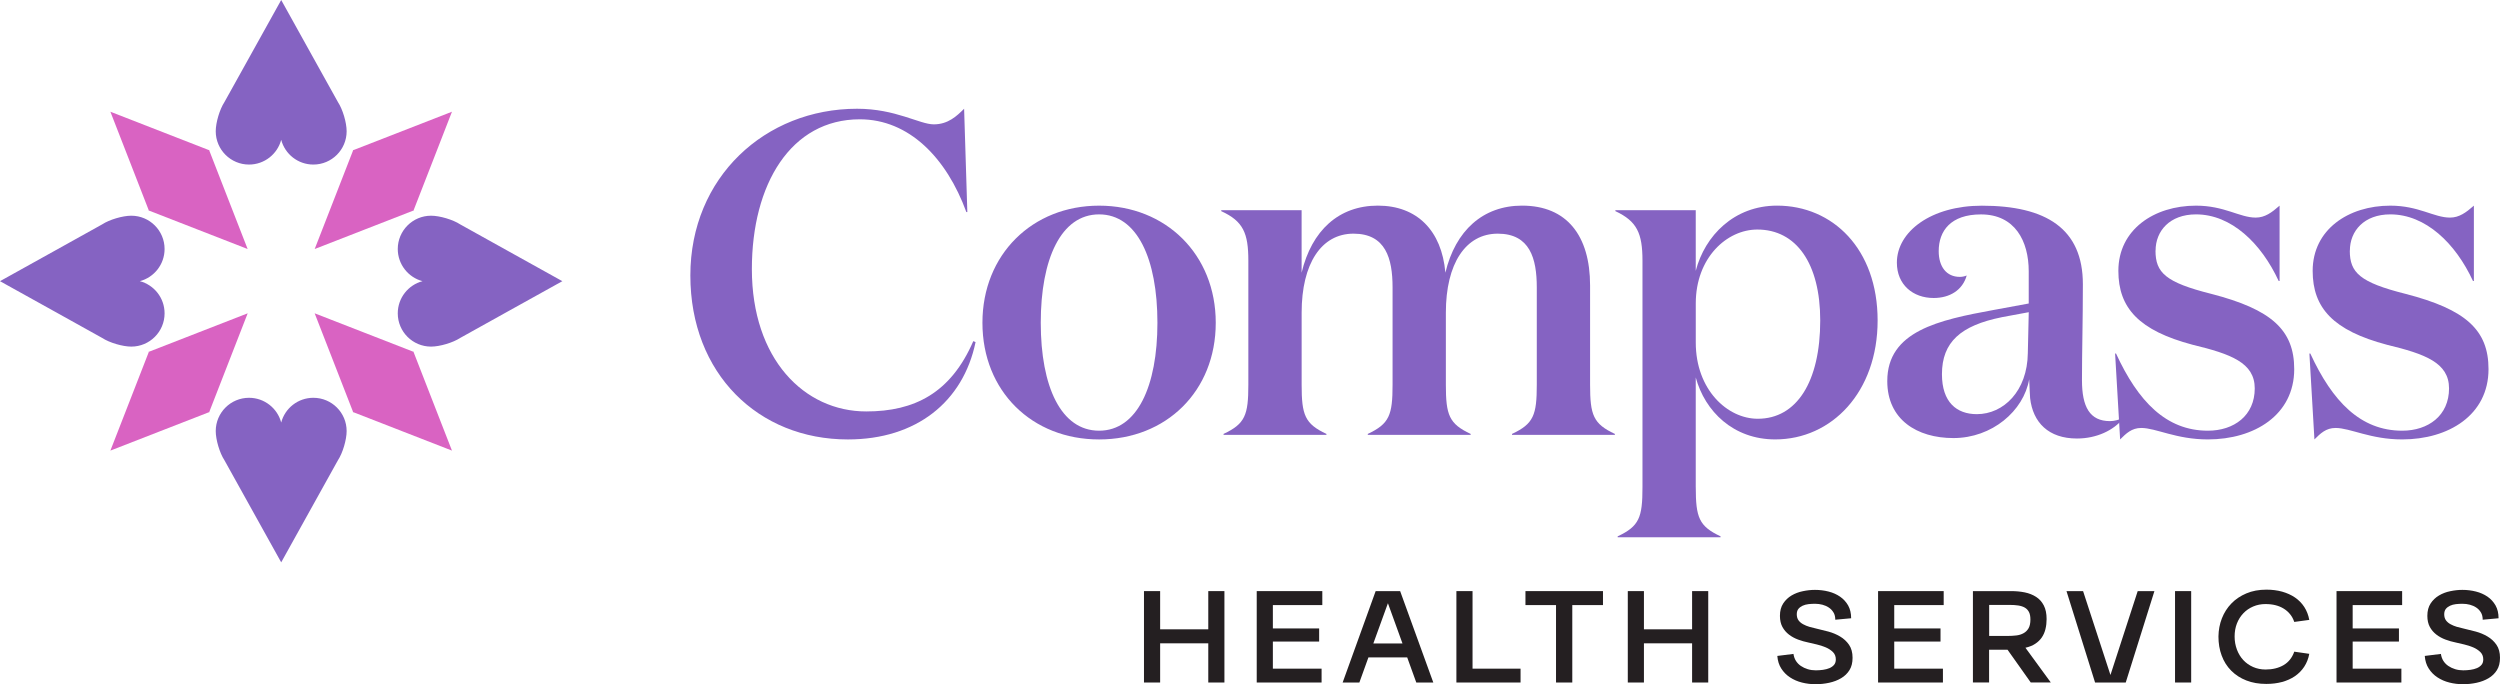 <svg xmlns="http://www.w3.org/2000/svg" xmlns:xlink="http://www.w3.org/1999/xlink" version="1.1" viewBox="42.45 404.38 994.49 272.18">
  <defs>
    <style>
      .cls-1 {
        fill: none;
      }

      .cls-2 {
        fill: #8563c2;
      }

      .cls-3 {
        clip-path: url(#clippath-1);
      }

      .cls-4 {
        clip-path: url(#clippath-3);
      }

      .cls-5 {
        clip-path: url(#clippath-4);
      }

      .cls-6 {
        clip-path: url(#clippath-2);
      }

      .cls-7 {
        fill: #d963c2;
      }

      .cls-8 {
        fill: #241f21;
      }

      .cls-9 {
        clip-path: url(#clippath);
      }
    </style>
    <clipPath id="clippath">
      <rect class="cls-1" x="42.45" y="404.38" width="994.49" height="272.19"/>
    </clipPath>
    <clipPath id="clippath-1">
      <rect class="cls-1" x="42.45" y="404.38" width="994.49" height="272.19"/>
    </clipPath>
    <clipPath id="clippath-2">
      <rect class="cls-1" x="42.45" y="404.38" width="994.49" height="272.19"/>
    </clipPath>
    <clipPath id="clippath-3">
      <rect class="cls-1" x="42.45" y="404.38" width="994.49" height="272.19"/>
    </clipPath>
    <clipPath id="clippath-4">
      <rect class="cls-1" x="42.45" y="404.38" width="994.49" height="272.19"/>
    </clipPath>
  </defs>
  <!-- Generator: Adobe Illustrator 28.6.0, SVG Export Plug-In . SVG Version: 1.2.0 Build 709)  -->
  <g>
    <g id="Layer_1">
      <g class="cls-9">
        <path class="cls-2" d="M427.23,488.74h-.37c-7.86-21.55-22.83-36.9-42.38-36.9-27.41,0-42.94,25.76-42.94,59.57,0,35.81,20.83,56.64,45.5,56.64,19.18,0,33.62-7.31,42.58-27.96l.91.37c-4.93,23.75-23.57,38.73-50.79,38.73-35.62,0-62.67-26.13-62.67-65.23s29.79-66.32,66.33-66.32c15.34,0,24.85,6.21,30.51,6.21s9.14-3.29,12.06-6.21l1.28,41.1Z"/>
        <path class="cls-2" d="M502.87,532.78c0-25.4-8.04-43.12-23.2-43.12s-23.21,17.72-23.21,43.12,8.04,42.93,23.21,42.93,23.2-17.72,23.2-42.93M433.26,532.78c0-27.23,19.92-46.59,46.41-46.59s46.4,19.37,46.4,46.59-19.72,46.41-46.4,46.41-46.41-19.18-46.41-46.41"/>
        <path class="cls-2" d="M647.94,486.18c17.73,0,27.04,11.87,27.04,31.79v39.47c0,12.06,1.27,15.53,9.86,19.55v.37h-40.92v-.37c8.59-4.02,9.86-7.49,9.86-19.55v-38.73c0-11.51-2.74-21.38-15.52-21.38s-20.65,11.88-20.65,31.42v28.69c0,12.06,1.28,15.53,9.86,19.55v.37h-40.92v-.37c8.58-4.02,9.86-7.49,9.86-19.55v-38.73c0-11.51-2.74-21.38-15.53-21.38s-20.64,11.88-20.64,31.42v28.69c0,12.06,1.28,15.53,9.86,19.55v.37h-40.92v-.37c8.58-4.02,9.86-7.49,9.86-19.55v-49.33c0-10.97-2.01-15.72-10.78-19.73v-.37h31.97v24.85c4.02-16.81,14.79-26.68,30.33-26.68s25.4,9.87,26.86,26.68c4.02-16.81,14.99-26.68,30.51-26.68"/>
        <path class="cls-2" d="M717.02,525.1v15.53c0,18.82,12.61,30.33,24.66,30.33,15.53,0,24.85-14.79,24.85-39.1,0-22.65-9.5-36.17-25.03-36.17-12.06,0-24.48,11.14-24.48,29.41M717.02,598.18c0,12.06,1.28,15.53,9.86,19.55v.37h-40.93v-.37c8.59-4.02,9.87-7.49,9.87-19.55v-90.08c0-10.96-2.19-15.71-10.78-19.73v-.37h31.97v24.12c3.65-14.06,15.34-25.94,32.34-25.94,22.1,0,40.01,17.18,40.01,45.68s-18.27,47.32-40.74,47.32c-16.63,0-27.96-11.14-31.61-24.66v43.67Z"/>
        <path class="cls-2" d="M838.7,530.58c-16.27,3.29-23.75,9.87-23.75,22.66,0,11.14,5.84,15.89,13.88,15.89,10.6,0,20.1-9.13,20.28-24.3l.37-16.26-10.78,2ZM886.93,570.96c-3.65,4.56-10.41,7.86-18.27,7.86-11.33,0-17.54-6.39-18.64-16.08,0-.73-.37-5.85-.37-7.49-2.19,12.62-14.8,23.39-30.14,23.39-14.44,0-26.31-7.31-26.31-22.66,0-19.91,20.47-24.3,42.38-28.31l13.89-2.56v-12.79c0-12.06-5.48-22.65-19-22.65-12.06,0-16.81,6.58-16.81,14.61,0,6.21,3.1,10.24,8.4,10.24.91,0,1.83-.18,2.74-.55-1.65,5.85-6.76,8.95-13.16,8.95-8.22,0-14.62-5.3-14.62-14.06,0-12.42,13.7-22.66,33.8-22.66,25.58,0,40.19,9.14,40.19,31.24,0,14.62-.36,26.49-.36,38.19,0,10.6,3.1,16.27,11.14,16.27,1.83,0,3.65-.55,5.11-1.28v.37Z"/>
        <path class="cls-2" d="M899.9,504.09c0,8.77,4.02,12.61,22.11,17.17,24.12,6.21,33.07,14.44,33.07,29.97,0,18.27-15.9,27.95-34.35,27.95-12.61,0-20.65-4.56-26.49-4.56-3.83,0-6.03,2.2-8.41,4.56l-2-34.16h.37c8.76,19,19.91,30.69,36.54,30.69,10.41,0,18.64-6.03,18.64-16.82,0-10.23-9.51-13.69-24.66-17.35-21.38-5.66-29.59-14.61-29.59-29.41,0-16.45,14.24-25.94,30.88-25.94,11.33,0,17.35,4.75,23.75,4.75,3.66,0,6.39-2.01,9.5-4.75v29.96h-.36c-6.94-14.99-18.83-26.49-32.89-26.49-10.42,0-16.08,6.58-16.08,14.44"/>
        <path class="cls-2" d="M977.19,504.09c0,8.77,4.02,12.61,22.11,17.17,24.12,6.21,33.07,14.44,33.07,29.97,0,18.27-15.9,27.95-34.35,27.95-12.61,0-20.65-4.56-26.49-4.56-3.83,0-6.03,2.2-8.41,4.56l-2-34.16h.37c8.76,19,19.91,30.69,36.54,30.69,10.41,0,18.64-6.03,18.64-16.82,0-10.23-9.51-13.69-24.66-17.35-21.38-5.66-29.59-14.61-29.59-29.41,0-16.45,14.24-25.94,30.88-25.94,11.33,0,17.35,4.75,23.75,4.75,3.65,0,6.39-2.01,9.5-4.75v29.96h-.36c-6.94-14.99-18.83-26.49-32.89-26.49-10.42,0-16.08,6.58-16.08,14.44"/>
      </g>
      <polygon class="cls-8" points="523.1 639.52 523.1 654.72 503.95 654.72 503.95 639.52 497.52 639.52 497.52 675.88 503.95 675.88 503.95 660.29 523.1 660.29 523.1 675.88 529.52 675.88 529.52 639.52 523.1 639.52"/>
      <polygon class="cls-8" points="542.37 639.52 542.37 675.88 568.17 675.88 568.17 670.37 548.79 670.37 548.79 659.59 567.2 659.59 567.2 654.37 548.79 654.37 548.79 645.08 568.46 645.08 568.46 639.52 542.37 639.52"/>
      <path class="cls-8" d="M594.56,644.34l5.79,16h-11.59l5.8-16ZM589.68,639.52l-13.13,36.36h6.65l3.6-9.98h15.43l3.61,9.98h6.77l-13.19-36.36h-9.75Z"/>
      <polygon class="cls-8" points="621.8 639.52 621.8 675.88 647.32 675.88 647.32 670.37 628.22 670.37 628.22 639.52 621.8 639.52"/>
      <polygon class="cls-8" points="649.27 639.52 649.27 645.08 661.43 645.08 661.43 675.88 667.9 675.88 667.9 645.08 680.11 645.08 680.11 639.52 649.27 639.52"/>
      <polygon class="cls-8" points="715.56 639.52 715.56 654.72 696.4 654.72 696.4 639.52 689.98 639.52 689.98 675.88 696.4 675.88 696.4 660.29 715.56 660.29 715.56 675.88 721.98 675.88 721.98 639.52 715.56 639.52"/>
      <g class="cls-3">
        <path class="cls-8" d="M771.82,648.06c-.45-.8-1.07-1.46-1.84-1.97-.76-.52-1.61-.9-2.55-1.15-.93-.25-1.94-.38-3-.38-.84,0-1.69.05-2.55.14-.86.1-1.65.31-2.35.63-.7.33-1.27.76-1.7,1.29-.42.54-.63,1.24-.63,2.13,0,.95.23,1.74.68,2.38.46.63,1.08,1.16,1.84,1.57.76.42,1.61.77,2.52,1.04.91.26,1.82.49,2.7.68,1.53.35,3.13.74,4.82,1.2,1.69.46,3.24,1.11,4.67,1.96,1.43.84,2.62,1.94,3.55,3.29.94,1.36,1.41,3.09,1.41,5.19,0,1.95-.4,3.58-1.23,4.9-.82,1.32-1.93,2.39-3.32,3.21-1.4.83-2.98,1.43-4.73,1.81-1.76.39-3.58.58-5.45.58s-3.63-.22-5.39-.66-3.34-1.13-4.76-2.06c-1.42-.93-2.57-2.1-3.47-3.51-.91-1.39-1.43-3.06-1.58-5.02l6.42-.8c.15,1.03.47,1.96.97,2.75s1.16,1.48,1.97,2.03c.83.56,1.73.99,2.73,1.29.99.31,2.07.46,3.22.46.95,0,1.91-.07,2.87-.2.95-.13,1.81-.36,2.58-.68.76-.33,1.37-.77,1.83-1.32.46-.56.68-1.27.68-2.15,0-1.19-.39-2.17-1.17-2.93-.78-.76-1.73-1.39-2.87-1.87-1.13-.47-2.31-.86-3.57-1.15-1.26-.29-2.38-.54-3.33-.77-1.34-.27-2.69-.65-4.04-1.15-1.36-.5-2.57-1.16-3.64-1.98-1.07-.82-1.95-1.83-2.61-3.03-.66-1.21-1-2.69-1-4.45,0-1.96.43-3.58,1.29-4.9.86-1.32,1.97-2.38,3.32-3.19,1.36-.8,2.86-1.38,4.51-1.71,1.64-.35,3.25-.52,4.82-.52,1.88,0,3.67.22,5.39.66,1.72.43,3.25,1.12,4.58,2.03s2.41,2.09,3.22,3.5c.8,1.42,1.2,3.12,1.2,5.1l-6.31.58c0-1.11-.23-2.07-.69-2.87"/>
      </g>
      <polygon class="cls-8" points="789.54 639.52 789.54 675.88 815.34 675.88 815.34 670.37 795.97 670.37 795.97 659.59 814.38 659.59 814.38 654.37 795.97 654.37 795.97 645.08 815.64 645.08 815.64 639.52 789.54 639.52"/>
      <g class="cls-6">
        <path class="cls-8" d="M840.97,657.36c1.26,0,2.45-.07,3.56-.2,1.11-.13,2.07-.43,2.89-.9.83-.45,1.48-1.1,1.98-1.95.49-.84.74-2,.74-3.5,0-1.22-.19-2.22-.57-2.96-.39-.74-.92-1.33-1.64-1.75-.71-.41-1.58-.7-2.61-.86s-2.2-.23-3.5-.23h-8.09v12.34h7.22ZM827.27,675.88v-36.36h15.21c1.91,0,3.71.17,5.41.51,1.7.35,3.2.94,4.5,1.78,1.31.84,2.33,1.97,3.07,3.41.75,1.43,1.12,3.25,1.12,5.42,0,1.42-.15,2.74-.46,3.99-.3,1.24-.79,2.35-1.45,3.32-.67.97-1.54,1.82-2.61,2.52-1.07.71-2.37,1.23-3.9,1.58l10.09,13.82h-7.97l-9.23-13.02h-7.35v13.02h-6.42Z"/>
      </g>
      <polygon class="cls-8" points="892.82 639.52 881.98 672.89 871.09 639.52 864.49 639.52 875.86 675.88 888.06 675.88 899.47 639.52 892.82 639.52"/>
      <rect class="cls-8" x="907.67" y="639.52" width="6.42" height="36.36"/>
      <g class="cls-4">
        <path class="cls-8" d="M932.28,662.77c.62,1.63,1.46,3.02,2.55,4.19s2.39,2.08,3.9,2.75c1.51.66,3.16,1,4.96,1,2.79,0,5.18-.59,7.17-1.75,1.98-1.17,3.4-2.95,4.24-5.35l5.97.86c-.35,1.91-1.02,3.62-2.01,5.13-.99,1.51-2.24,2.76-3.73,3.78-1.49,1.01-3.2,1.77-5.1,2.29-1.92.51-4,.77-6.25.77-2.95,0-5.6-.45-7.95-1.38-2.35-.91-4.35-2.22-6.02-3.9-1.67-1.68-2.93-3.68-3.78-5.99-.87-2.31-1.29-4.84-1.29-7.6.04-2.56.49-4.97,1.37-7.22.89-2.25,2.14-4.23,3.77-5.9,1.62-1.69,3.61-3.02,5.96-4.02,2.35-1,5.02-1.49,8-1.49,2.25,0,4.33.27,6.25.8,1.91.54,3.61,1.31,5.1,2.32,1.49,1.02,2.72,2.28,3.7,3.78.97,1.51,1.64,3.23,1.98,5.13l-5.97.81c-.39-1.15-.92-2.17-1.64-3.04-.7-.88-1.54-1.62-2.52-2.23-.97-.61-2.07-1.07-3.29-1.38s-2.56-.46-4.02-.46c-1.75,0-3.39.33-4.9.98-1.51.65-2.81,1.54-3.9,2.7-1.09,1.15-1.94,2.49-2.55,4.06-.61,1.57-.91,3.29-.91,5.16s.31,3.56.91,5.19"/>
      </g>
      <polygon class="cls-8" points="971.91 639.52 971.91 675.88 997.71 675.88 997.71 670.37 978.33 670.37 978.33 659.59 996.74 659.59 996.74 654.37 978.33 654.37 978.33 645.08 998.01 645.08 998.01 639.52 971.91 639.52"/>
      <g class="cls-5">
        <path class="cls-8" d="M1029.37,648.06c-.45-.8-1.07-1.46-1.83-1.97-.77-.52-1.62-.9-2.56-1.15-.92-.25-1.94-.38-3-.38-.84,0-1.69.05-2.55.14-.86.1-1.65.31-2.35.63-.7.33-1.27.76-1.7,1.29-.41.54-.63,1.24-.63,2.13,0,.95.23,1.74.68,2.38.46.63,1.08,1.16,1.84,1.57.76.42,1.61.77,2.52,1.04.91.26,1.82.49,2.7.68,1.53.35,3.13.74,4.82,1.2,1.69.46,3.24,1.11,4.67,1.96,1.43.84,2.62,1.94,3.55,3.29.94,1.36,1.41,3.09,1.41,5.19,0,1.95-.4,3.58-1.23,4.9-.82,1.32-1.93,2.39-3.32,3.21-1.4.83-2.98,1.43-4.73,1.81-1.76.39-3.58.58-5.45.58s-3.63-.22-5.39-.66-3.34-1.13-4.76-2.06c-1.42-.93-2.57-2.1-3.47-3.51-.91-1.39-1.43-3.06-1.58-5.02l6.42-.8c.15,1.03.47,1.96.97,2.75s1.16,1.48,1.97,2.03c.83.56,1.73.99,2.73,1.29,1,.31,2.07.46,3.22.46.95,0,1.92-.07,2.87-.2.95-.13,1.81-.36,2.58-.68.76-.33,1.37-.77,1.83-1.32.46-.56.68-1.27.68-2.15,0-1.19-.39-2.17-1.17-2.93-.79-.76-1.74-1.39-2.87-1.87-1.14-.47-2.32-.86-3.58-1.15-1.26-.29-2.38-.54-3.33-.77-1.34-.27-2.69-.65-4.04-1.15-1.36-.5-2.57-1.16-3.64-1.98-1.07-.82-1.95-1.83-2.61-3.03-.66-1.21-1-2.69-1-4.45,0-1.96.43-3.58,1.29-4.9.86-1.32,1.97-2.38,3.33-3.19,1.35-.8,2.85-1.38,4.5-1.71,1.65-.35,3.25-.52,4.82-.52,1.88,0,3.67.22,5.39.66,1.72.43,3.25,1.12,4.59,2.03,1.33.91,2.4,2.09,3.21,3.5.8,1.42,1.2,3.12,1.2,5.1l-6.31.58c0-1.11-.23-2.07-.69-2.87"/>
        <path class="cls-2" d="M176.9,445.02l-10.38-18.66-12.21-21.98-12.22,21.98-10.38,18.66c-1.88,2.86-3.44,8.12-3.44,11.58,0,7.31,5.93,13.24,13.24,13.24,6.13,0,11.3-4.18,12.8-9.84,1.49,5.66,6.65,9.84,12.79,9.84,7.32,0,13.24-5.93,13.24-13.24,0-3.46-1.56-8.72-3.44-11.58M225.5,538.82l18.66-10.38,21.99-12.21-21.99-12.22-18.66-10.38c-2.86-1.88-8.12-3.44-11.58-3.44-7.31,0-13.24,5.93-13.24,13.24,0,6.13,4.18,11.3,9.84,12.8-5.66,1.49-9.84,6.65-9.84,12.8,0,7.31,5.93,13.23,13.24,13.23,3.46,0,8.72-1.56,11.58-3.44M176.9,587.43l-10.38,18.67-12.21,21.98-12.22-21.98-10.38-18.67c-1.88-2.86-3.44-8.12-3.44-11.58,0-7.31,5.93-13.23,13.24-13.23,6.13,0,11.3,4.17,12.8,9.84,1.49-5.67,6.65-9.84,12.79-9.84,7.32,0,13.24,5.92,13.24,13.23,0,3.46-1.56,8.72-3.44,11.58M83.1,538.82l-18.66-10.38-21.99-12.21,21.99-12.22,18.66-10.38c2.86-1.88,8.12-3.44,11.58-3.44,7.31,0,13.24,5.93,13.24,13.24,0,6.13-4.18,11.3-9.84,12.8,5.66,1.49,9.84,6.65,9.84,12.8,0,7.31-5.93,13.23-13.24,13.23-3.46,0-8.72-1.56-11.58-3.44"/>
      </g>
      <path class="cls-7" d="M86.36,448.82l7.68,19.72,7.57,19.46-.08.08.13.05.05.13.08-.08,19.46,7.58,19.71,7.68-7.68-19.71-7.58-19.47.08-.08-.13-.05-.05-.13-.08.08-19.46-7.58-19.71-7.68ZM222.24,583.63l-7.68-19.71-7.58-19.47.08-.08-.13-.05-.05-.13-.08.08-19.46-7.58-19.72-7.68,7.68,19.72,7.58,19.46-.08.08.13.05.05.13.09-.08,19.46,7.58,19.71,7.68Z"/>
      <path class="cls-7" d="M222.24,448.82l-7.67,19.72-7.58,19.46.08.08-.13.05-.06.13-.08-.08-19.46,7.58-19.71,7.68,7.68-19.71,7.58-19.47-.08-.08.13-.05.05-.13.08.08,19.46-7.58,19.71-7.68ZM86.36,583.63l7.68-19.71,7.58-19.47-.08-.08.13-.05.05-.13.08.08,19.46-7.58,19.72-7.68-7.68,19.72-7.58,19.46.08.08-.13.05-.05.13-.08-.08-19.47,7.58-19.71,7.68Z"/>
    </g>
  </g>
</svg>